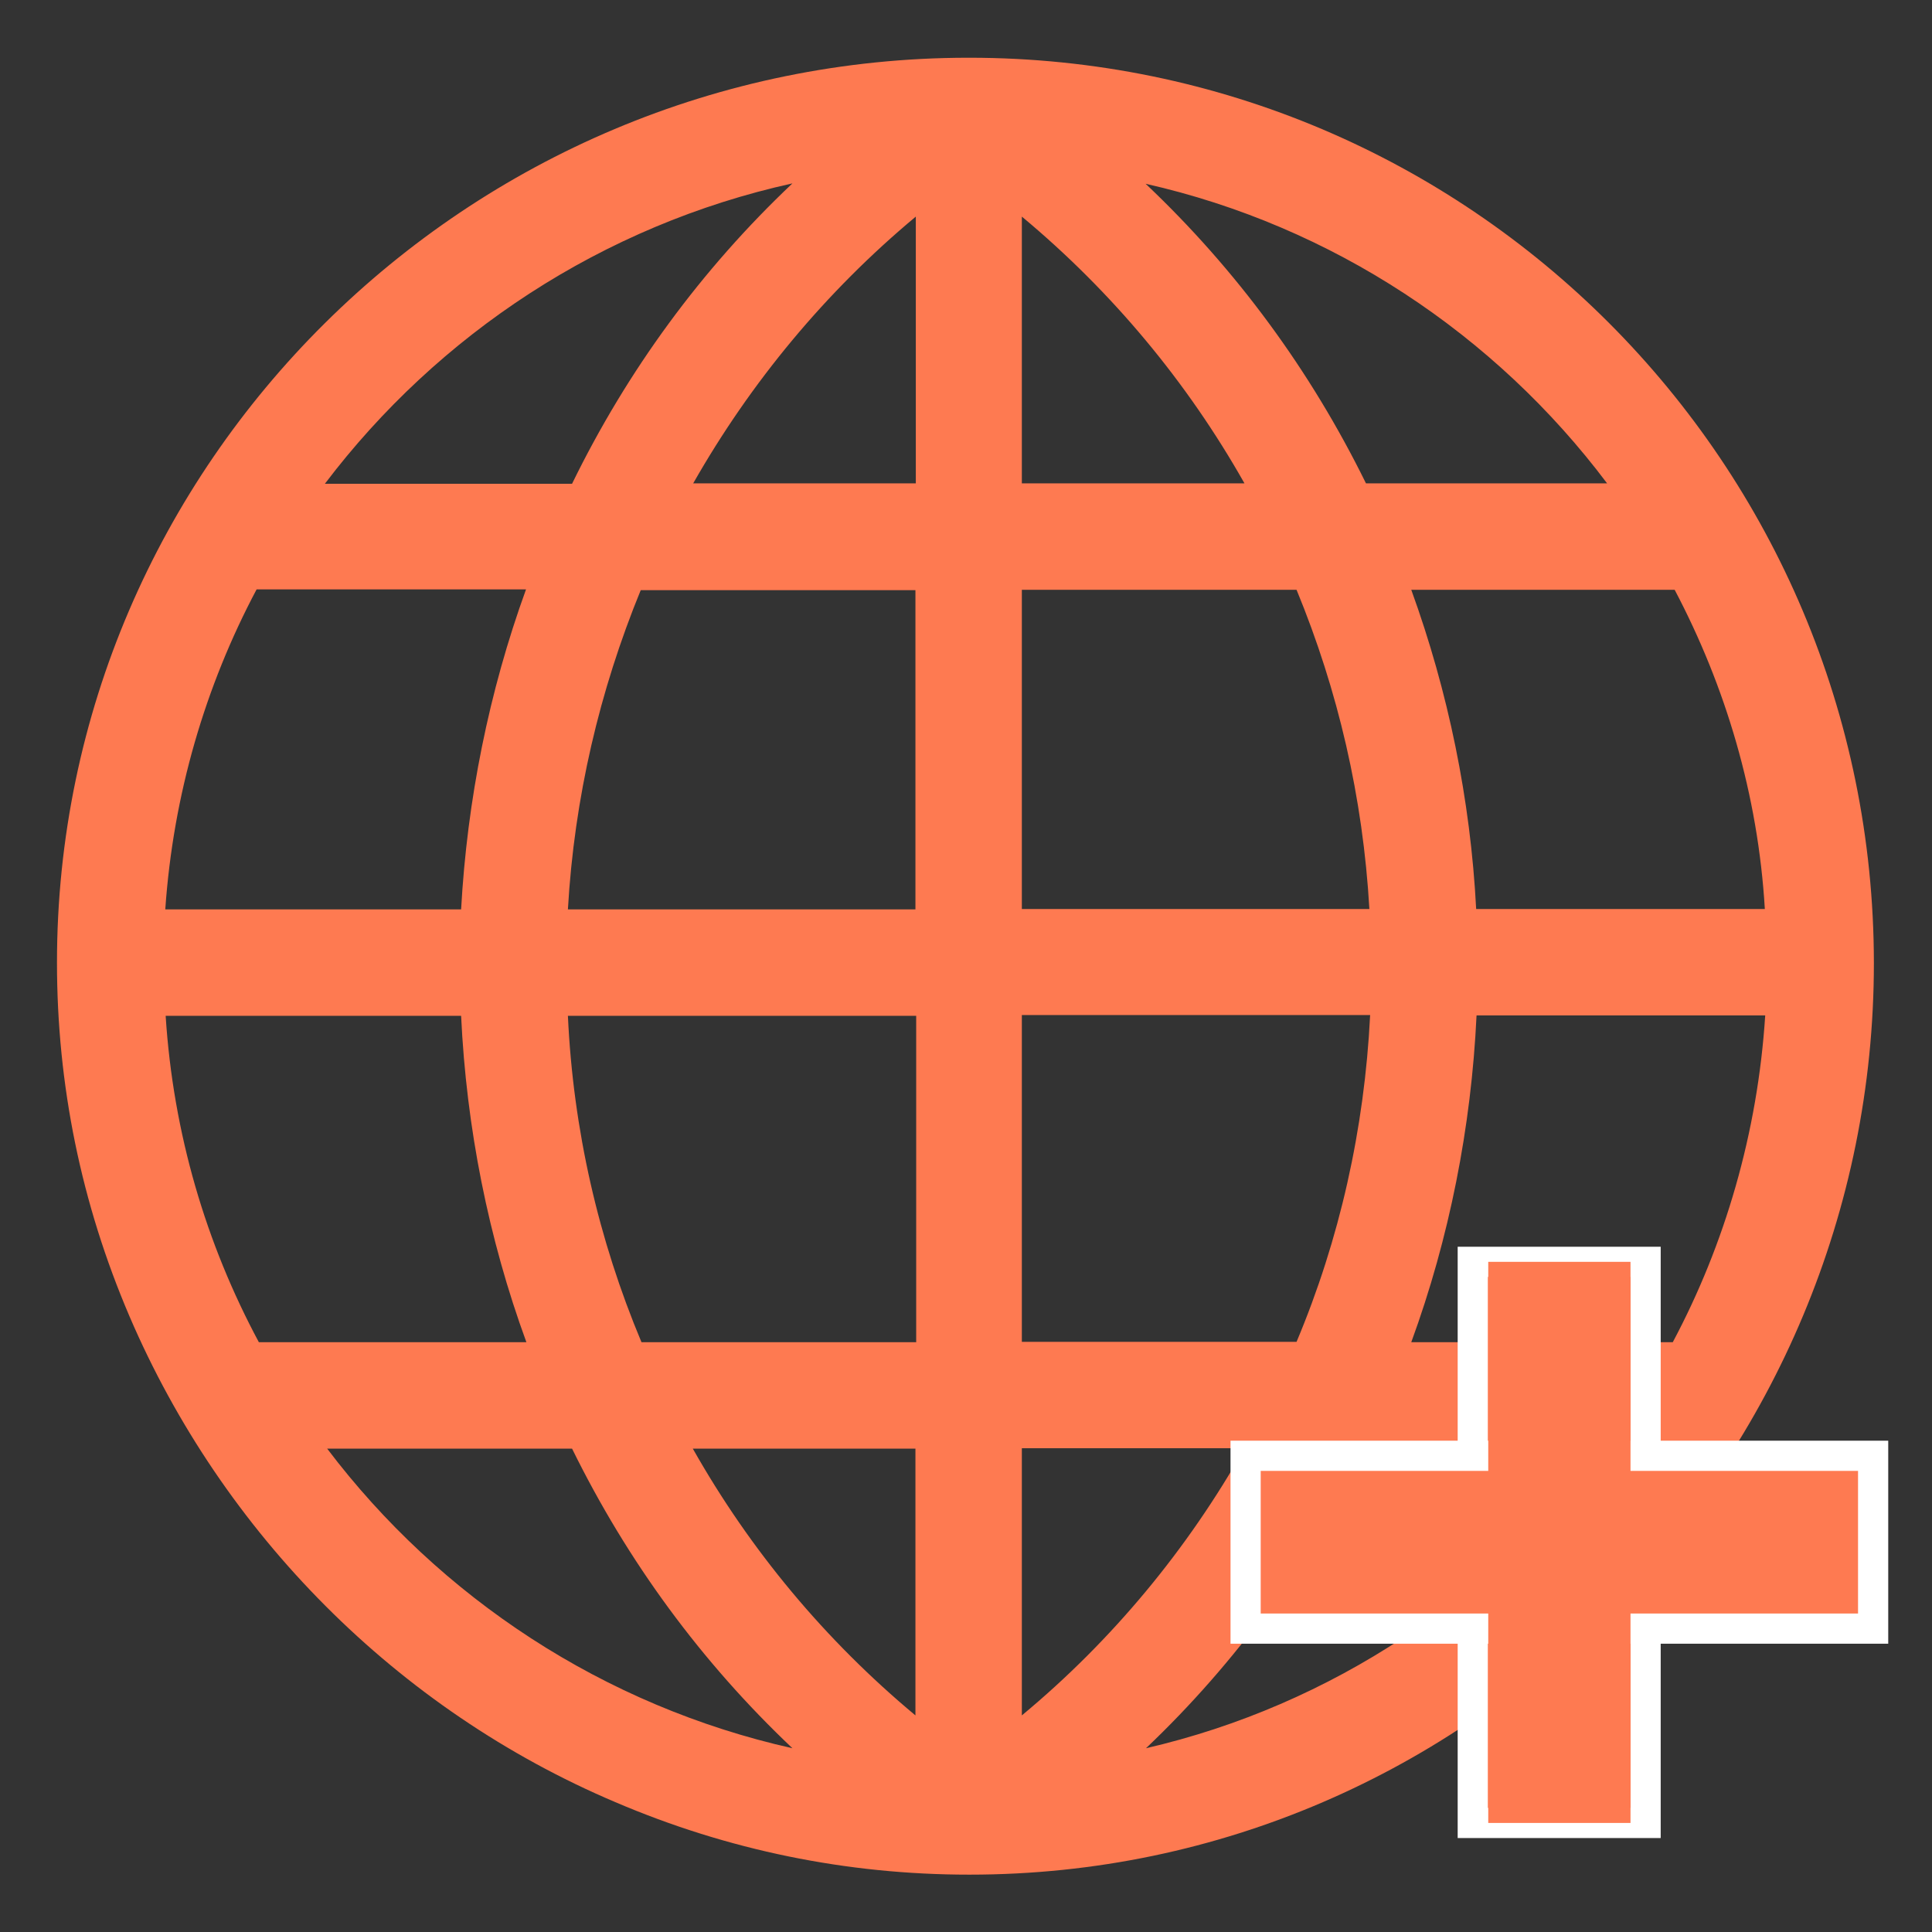 <?xml version="1.0" encoding="utf-8"?>
<!-- Generator: Adobe Illustrator 23.0.3, SVG Export Plug-In . SVG Version: 6.00 Build 0)  -->
<svg version="1.1" id="Capa_1" xmlns="http://www.w3.org/2000/svg" xmlns:xlink="http://www.w3.org/1999/xlink" x="0px" y="0px"
	 viewBox="0 0 512 512" style="enable-background:new 0 0 512 512;" xml:space="preserve">
<rect x="0" y="0" width="512" height="512" fill="#333333" stroke="none"/>
<style type="text/css">
	.st0{fill:#FE7A51;}
	.st1{fill:#FE7A51;stroke:#FFFFFF;stroke-width:8;stroke-miterlimit:10;}
</style>
<g>
	<g>
		<path class="st0" d="M257,15.3L257,15.3c-0.2,0-0.2,0-0.3,0l0,0h-0.2C124,15.4,15.1,122.8,15.1,255.1c0,32.4,6.4,63.8,19.2,93.7
			c24.7,57.6,71,104.3,128.8,128.8c29.7,12.7,61.3,19.2,93.7,19.2l0,0c0,0,0,0,0.2,0c133.1,0,239.6-109.8,239.6-241.6
			C496.5,122.8,389.5,15.4,257,15.3z M210,48.6c-24.1,22.8-43.7,49.5-58.4,79.6H86.1C116.1,88.6,159.7,59.7,210,48.6z M68,156.2
			h71.4c-9.8,27-15.6,55.8-17.2,84.8H43.8C45.9,210.6,54.4,181.8,68,156.2z M68.6,355.7c-14-26.1-22.7-55.3-24.7-86.5h78.3
			c1.4,29.6,7.2,58.9,17.3,86.5H68.6z M86.7,383.9h64.9c14.7,29.9,34.3,56.6,58.4,79.4C160,452.1,116.6,423.4,86.7,383.9z
			 M150.5,269.2h92.3v86.5H170C158.6,328.5,151.9,299.4,150.5,269.2z M242.6,454.6c-23.9-19.9-43.8-43.8-59-70.7h59V454.6
			L242.6,454.6z M242.6,241h-92.1c1.7-29.6,8.4-58,19.3-84.6h72.8V241z M242.6,128.1h-58.9c15.2-26.7,35-50.7,59-70.7v70.7H242.6z
			 M443.8,156.3c13.5,25.6,22.1,54.3,23.9,84.6h-76.5c-1.5-29-7.4-57.6-17.2-84.6H443.8z M425.9,128.1h-63.9
			c-14.7-29.9-34.3-56.6-58.4-79.4C353.2,59.9,396.3,88.7,425.9,128.1z M270.8,57.4c23.9,19.9,43.8,43.8,59,70.7h-59V57.4z
			 M270.8,156.3h72.8c11,26.7,17.6,55,19.3,84.6h-92.1V156.3z M363.1,269c-1.5,30.2-8.1,59.5-19.5,86.6h-72.8V269H363.1z
			 M270.8,454.6v-70.8h59C314.8,410.4,294.9,434.6,270.8,454.6z M303.7,463.3c23.9-22.7,43.5-49.7,58.3-79.6h63.3
			C395.8,423,353,451.9,303.7,463.3z M374,355.7c10.1-27.6,15.9-57,17.3-86.6h76.5c-2,31.1-10.7,60.7-24.5,86.6H374z"/>
	</g>
</g>
<g>
	<rect x="390.3" y="334.4" class="st1" width="45.8" height="148.7"/>
	<rect x="330.1" y="385.8" class="st1" width="166.3" height="45.8"/>
	<rect x="394.4" y="334.4" class="st0" width="37.7" height="148.7"/>
</g>
</svg>
